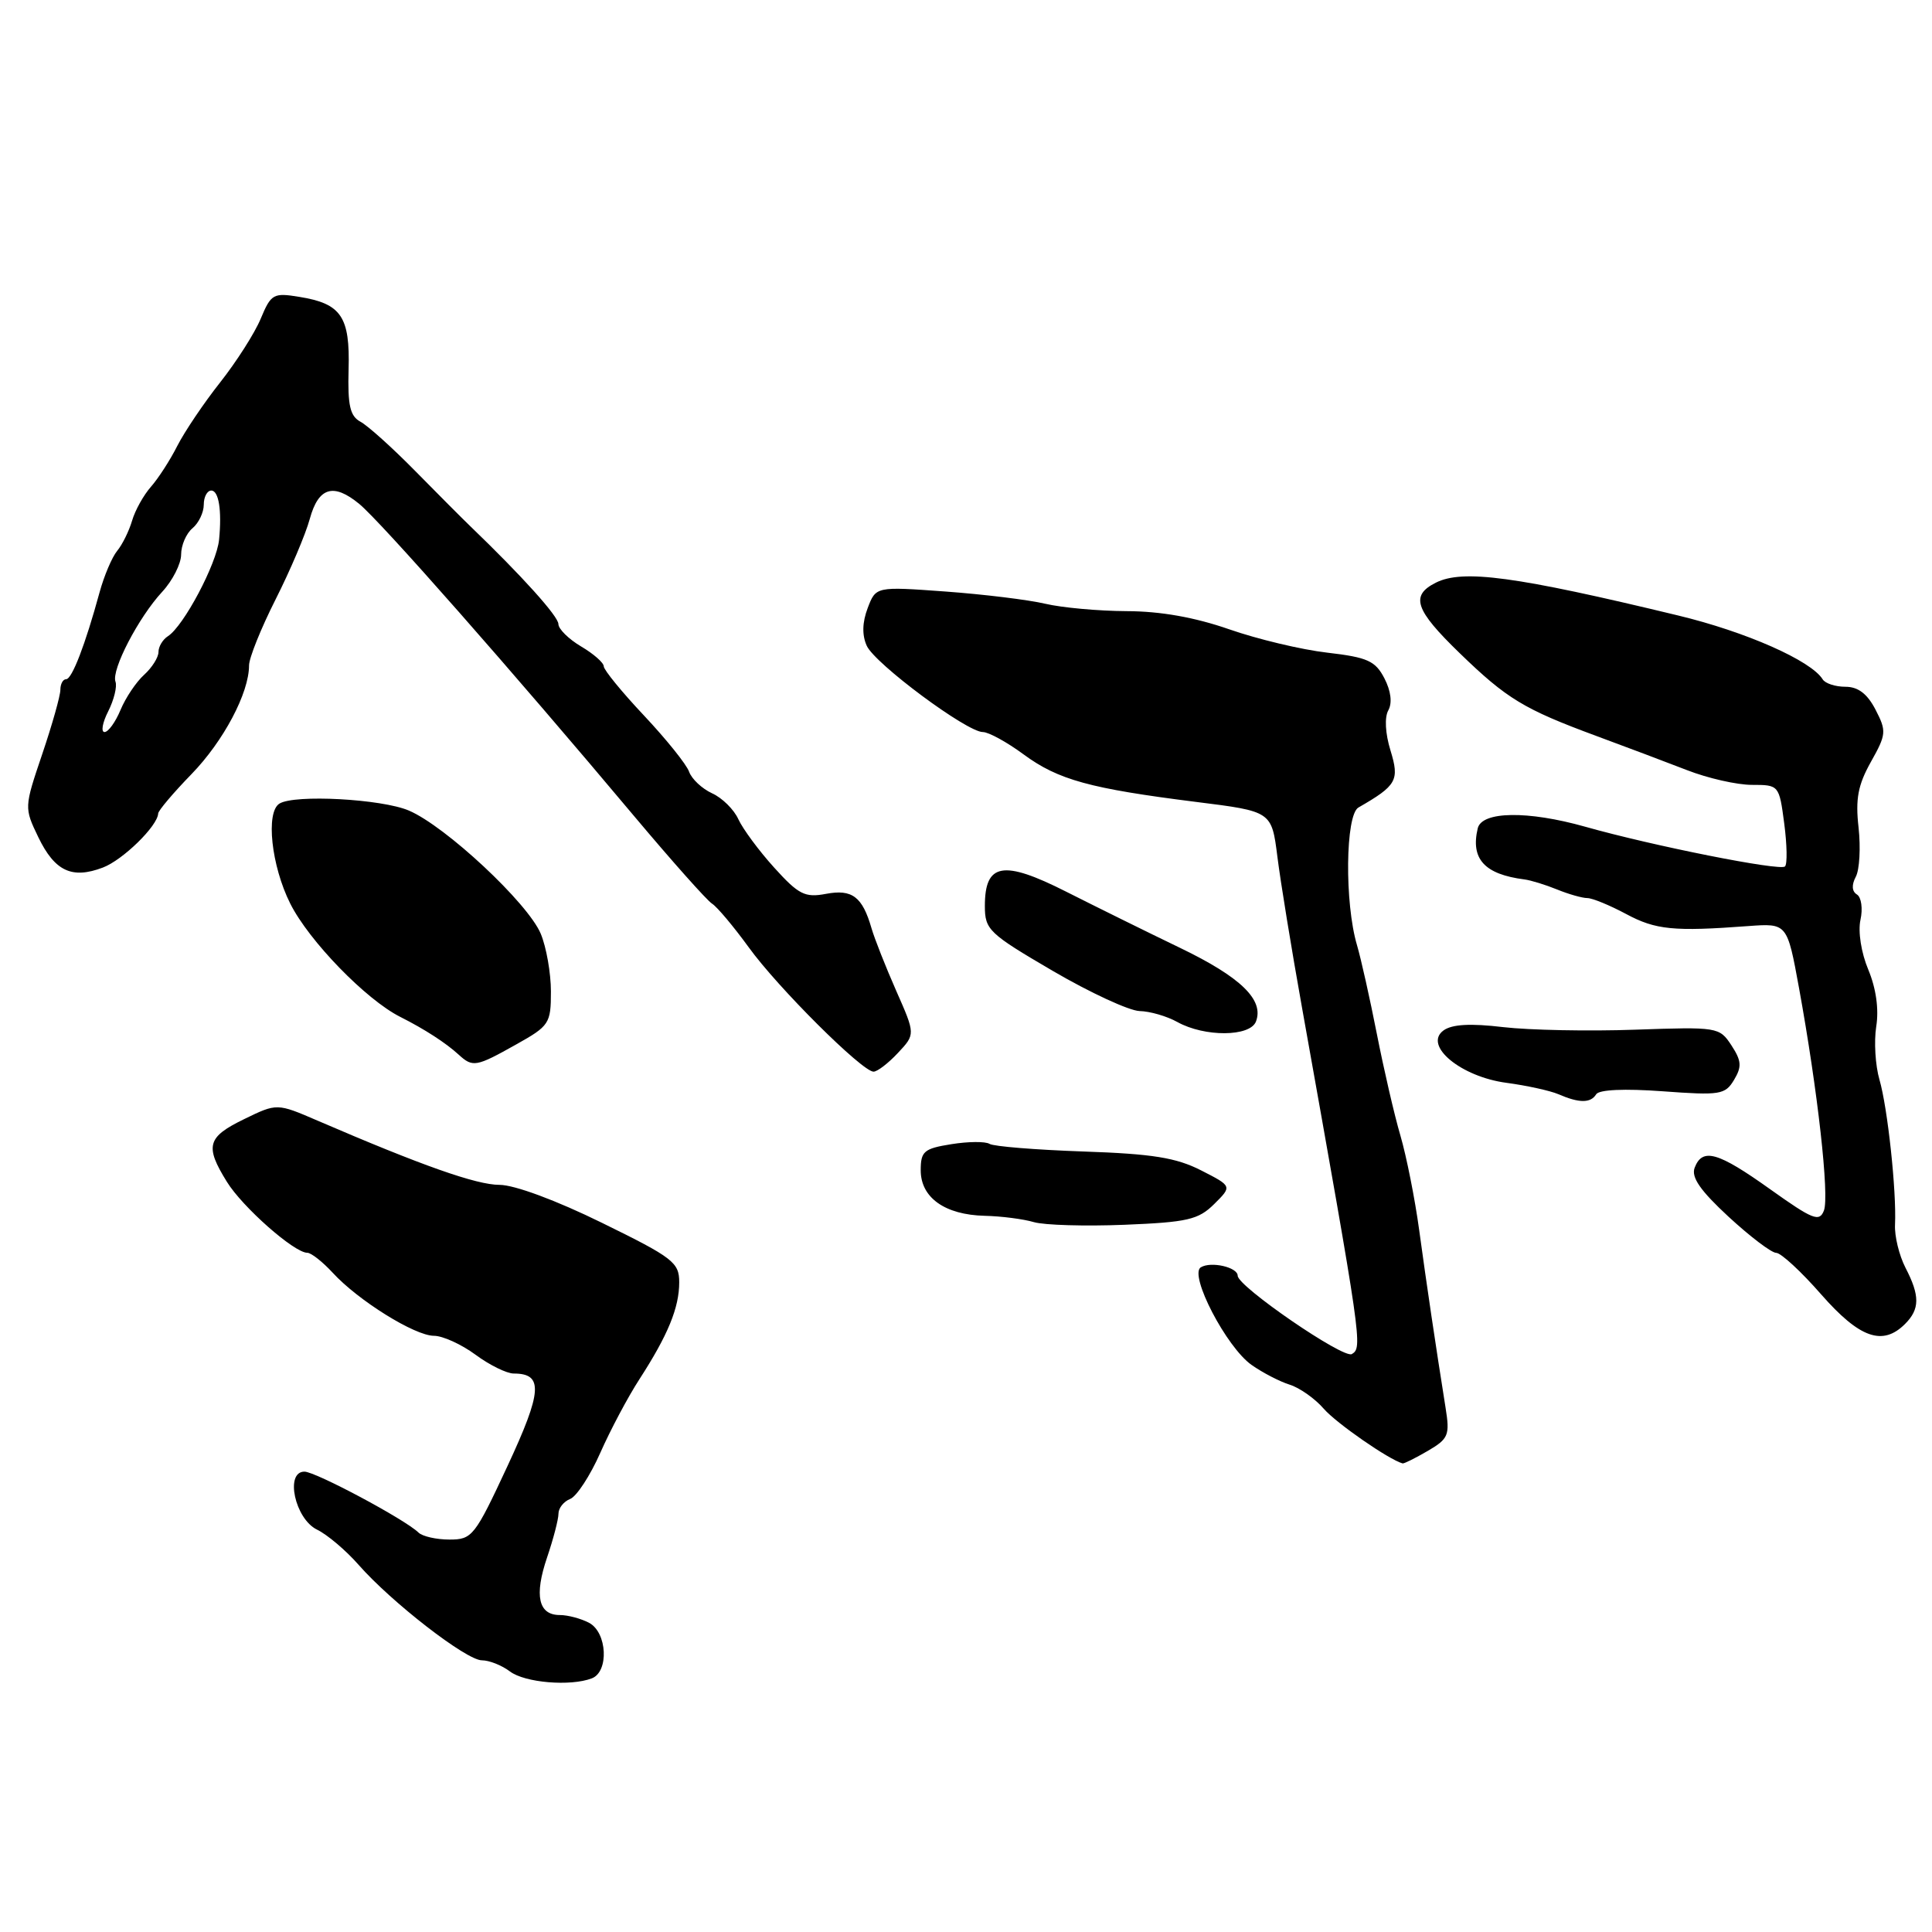 <?xml version="1.0" encoding="UTF-8" standalone="no"?>
<!DOCTYPE svg PUBLIC "-//W3C//DTD SVG 1.1//EN" "http://www.w3.org/Graphics/SVG/1.1/DTD/svg11.dtd" >
<svg xmlns="http://www.w3.org/2000/svg" xmlns:xlink="http://www.w3.org/1999/xlink" version="1.1" viewBox="0 0 256 256">
 <g >
 <path fill="currentColor"
d=" M 78.42 222.39 C 80.71 221.51 80.46 216.32 78.07 215.04 C 77.00 214.47 75.25 214.00 74.17 214.00 C 71.34 214.00 70.77 211.43 72.49 206.37 C 73.32 203.93 74.00 201.32 74.00 200.57 C 74.00 199.83 74.70 198.95 75.55 198.62 C 76.40 198.29 78.20 195.54 79.54 192.51 C 80.88 189.48 83.21 185.09 84.73 182.75 C 88.51 176.90 90.00 173.28 90.00 169.91 C 90.00 167.28 89.19 166.65 79.76 162.03 C 73.70 159.05 68.16 157.00 66.19 157.00 C 63.13 157.00 55.90 154.45 42.10 148.50 C 36.70 146.17 36.70 146.17 32.35 148.29 C 27.45 150.67 27.12 151.85 30.06 156.59 C 32.13 159.95 38.99 166.00 40.72 166.00 C 41.23 166.00 42.74 167.19 44.08 168.64 C 47.45 172.32 54.97 177.00 57.50 177.00 C 58.66 177.00 61.14 178.13 63.00 179.50 C 64.86 180.88 67.15 182.00 68.07 182.00 C 72.02 182.00 71.86 184.35 67.25 194.25 C 62.91 203.57 62.57 204.00 59.56 204.00 C 57.82 204.00 55.97 203.58 55.45 203.07 C 53.67 201.33 41.81 195.00 40.34 195.00 C 37.73 195.00 39.08 201.25 42.00 202.68 C 43.38 203.35 45.85 205.45 47.50 207.33 C 51.87 212.31 61.79 220.00 63.85 220.00 C 64.82 220.00 66.49 220.66 67.56 221.47 C 69.54 222.97 75.58 223.48 78.42 222.39 Z  M 189.19 192.25 C 191.94 190.64 192.13 190.18 191.54 186.50 C 190.22 178.21 189.04 170.26 188.05 163.00 C 187.49 158.88 186.37 153.25 185.57 150.50 C 184.76 147.75 183.36 141.68 182.44 137.00 C 181.52 132.32 180.34 127.04 179.81 125.24 C 178.15 119.65 178.27 107.99 180.00 107.00 C 185.08 104.08 185.46 103.40 184.25 99.45 C 183.55 97.19 183.44 95.04 183.96 94.12 C 184.50 93.14 184.31 91.56 183.44 89.88 C 182.24 87.57 181.21 87.10 175.87 86.48 C 172.46 86.09 166.61 84.69 162.86 83.38 C 158.32 81.80 153.77 80.99 149.27 80.98 C 145.55 80.96 140.70 80.52 138.50 80.00 C 136.30 79.48 130.35 78.75 125.28 78.38 C 116.06 77.71 116.06 77.71 114.97 80.58 C 114.25 82.48 114.21 84.16 114.85 85.57 C 115.94 87.96 128.11 97.00 130.23 97.00 C 130.99 97.00 133.42 98.33 135.63 99.96 C 140.22 103.34 144.43 104.49 158.50 106.26 C 168.50 107.51 168.50 107.51 169.26 113.51 C 169.67 116.80 171.14 125.80 172.52 133.50 C 180.47 177.98 180.56 178.54 179.13 179.42 C 178.04 180.10 164.00 170.46 164.00 169.04 C 164.00 167.91 160.45 167.10 159.11 167.93 C 157.52 168.92 162.51 178.52 165.84 180.86 C 167.30 181.89 169.58 183.07 170.90 183.48 C 172.21 183.89 174.24 185.32 175.40 186.66 C 177.05 188.57 184.03 193.41 185.85 193.91 C 186.04 193.96 187.54 193.21 189.19 192.25 Z  M 252.43 175.43 C 254.40 173.46 254.41 171.69 252.48 167.97 C 251.65 166.35 251.02 163.79 251.10 162.27 C 251.31 157.82 250.12 146.79 249.04 143.07 C 248.49 141.18 248.30 138.01 248.61 136.02 C 248.98 133.72 248.59 130.96 247.56 128.49 C 246.62 126.25 246.18 123.44 246.52 121.89 C 246.85 120.41 246.64 118.90 246.06 118.53 C 245.38 118.12 245.33 117.26 245.90 116.18 C 246.40 115.25 246.56 112.32 246.27 109.66 C 245.84 105.86 246.19 104.02 247.90 100.96 C 249.95 97.31 249.99 96.88 248.52 94.04 C 247.43 91.93 246.21 91.00 244.53 91.00 C 243.20 91.00 241.84 90.56 241.51 90.01 C 239.97 87.53 231.33 83.71 222.34 81.55 C 200.81 76.35 193.82 75.41 190.25 77.21 C 186.85 78.92 187.48 80.80 193.41 86.54 C 199.66 92.60 201.93 93.97 211.50 97.51 C 215.35 98.93 220.76 100.97 223.52 102.04 C 226.28 103.12 230.16 104.00 232.14 104.00 C 235.72 104.00 235.75 104.03 236.42 109.12 C 236.79 111.93 236.84 114.50 236.52 114.81 C 235.89 115.44 219.00 112.08 210.03 109.54 C 202.44 107.40 196.36 107.49 195.81 109.75 C 194.84 113.82 196.70 115.85 202.00 116.53 C 202.82 116.63 204.77 117.23 206.32 117.86 C 207.86 118.49 209.67 119.00 210.33 119.00 C 210.99 119.00 213.30 119.95 215.47 121.11 C 219.38 123.21 221.76 123.45 231.65 122.71 C 236.81 122.33 236.81 122.33 238.38 130.92 C 240.85 144.47 242.42 158.46 241.68 160.40 C 241.08 161.96 240.21 161.61 234.57 157.59 C 227.62 152.63 225.58 152.05 224.55 154.73 C 224.07 155.99 225.30 157.76 229.05 161.23 C 231.89 163.85 234.73 166.01 235.36 166.01 C 235.99 166.02 238.67 168.49 241.31 171.51 C 246.41 177.32 249.46 178.40 252.43 175.43 Z  M 160.89 159.54 C 163.27 157.18 163.27 157.18 159.15 155.08 C 155.86 153.40 152.70 152.89 143.57 152.58 C 137.27 152.36 131.66 151.91 131.12 151.57 C 130.57 151.23 128.29 151.25 126.06 151.61 C 122.43 152.19 122.00 152.55 122.00 155.07 C 122.00 158.69 125.20 160.97 130.47 161.10 C 132.69 161.15 135.62 161.53 137.00 161.94 C 138.38 162.34 143.78 162.50 149.00 162.29 C 157.36 161.95 158.79 161.62 160.89 159.54 Z  M 211.50 145.00 C 211.88 144.38 215.25 144.23 220.31 144.60 C 227.92 145.16 228.59 145.06 229.77 143.09 C 230.82 141.34 230.76 140.56 229.42 138.51 C 227.83 136.09 227.60 136.06 216.64 136.44 C 210.50 136.66 202.65 136.50 199.19 136.10 C 194.84 135.58 192.40 135.72 191.27 136.54 C 188.56 138.53 193.57 142.68 199.62 143.48 C 202.31 143.84 205.40 144.52 206.50 144.99 C 209.24 146.18 210.77 146.19 211.50 145.00 Z  M 118.97 139.53 C 121.30 137.05 121.30 137.05 118.75 131.28 C 117.35 128.10 115.88 124.38 115.48 123.00 C 114.27 118.81 112.91 117.79 109.45 118.44 C 106.66 118.97 105.82 118.54 102.59 114.97 C 100.56 112.73 98.43 109.84 97.84 108.56 C 97.26 107.27 95.69 105.72 94.36 105.12 C 93.03 104.51 91.66 103.23 91.31 102.26 C 90.97 101.29 88.28 97.95 85.34 94.82 C 82.40 91.70 80.00 88.76 80.00 88.29 C 80.00 87.82 78.65 86.63 77.00 85.66 C 75.35 84.68 74.00 83.35 73.99 82.69 C 73.99 81.67 69.15 76.30 62.33 69.74 C 61.32 68.77 58.02 65.46 55.00 62.39 C 51.98 59.32 48.72 56.39 47.76 55.88 C 46.38 55.13 46.06 53.73 46.19 48.94 C 46.39 41.96 45.21 40.23 39.68 39.34 C 36.22 38.77 35.92 38.94 34.55 42.22 C 33.76 44.13 31.33 47.93 29.17 50.67 C 27.01 53.40 24.46 57.19 23.50 59.07 C 22.55 60.96 20.97 63.40 20.00 64.50 C 19.03 65.60 17.90 67.62 17.50 69.00 C 17.09 70.38 16.21 72.17 15.52 73.00 C 14.84 73.83 13.79 76.30 13.19 78.50 C 11.30 85.42 9.54 90.00 8.76 90.00 C 8.34 90.00 8.00 90.63 8.00 91.40 C 8.00 92.18 6.92 96.01 5.60 99.91 C 3.20 107.00 3.20 107.03 5.08 110.94 C 7.26 115.44 9.53 116.51 13.62 114.96 C 16.27 113.96 20.88 109.46 20.96 107.79 C 20.98 107.40 22.97 105.05 25.38 102.57 C 29.62 98.20 33.00 91.83 33.00 88.17 C 33.00 87.19 34.58 83.26 36.51 79.44 C 38.44 75.62 40.49 70.81 41.05 68.75 C 42.20 64.56 44.18 63.96 47.60 66.77 C 50.47 69.13 67.90 88.92 84.11 108.24 C 89.07 114.14 93.67 119.31 94.35 119.74 C 95.02 120.16 97.20 122.76 99.20 125.51 C 103.06 130.86 114.25 142.00 115.75 142.00 C 116.25 142.00 117.70 140.89 118.97 139.53 Z  M 68.37 138.41 C 72.79 135.94 73.00 135.63 73.00 131.38 C 73.00 128.94 72.39 125.49 71.65 123.72 C 69.96 119.67 59.04 109.47 54.17 107.40 C 50.56 105.86 39.04 105.24 37.03 106.48 C 35.18 107.62 35.95 114.73 38.46 119.73 C 40.94 124.68 48.50 132.46 53.03 134.74 C 56.25 136.36 59.08 138.19 60.78 139.75 C 62.64 141.45 63.08 141.38 68.37 138.41 Z  M 166.42 135.36 C 167.52 132.49 164.42 129.48 156.35 125.59 C 152.03 123.51 145.25 120.16 141.27 118.15 C 132.91 113.92 130.50 114.35 130.50 120.05 C 130.50 123.20 131.02 123.69 139.50 128.65 C 144.45 131.54 149.62 133.93 151.00 133.97 C 152.38 134.00 154.62 134.65 156.00 135.42 C 159.62 137.43 165.63 137.39 166.42 135.36 Z  M 14.34 94.25 C 15.10 92.74 15.54 90.97 15.30 90.32 C 14.74 88.76 18.36 81.80 21.49 78.42 C 22.87 76.93 24.00 74.70 24.00 73.48 C 24.00 72.25 24.68 70.68 25.50 70.00 C 26.32 69.32 27.00 67.91 27.00 66.88 C 27.00 65.84 27.45 65.00 28.00 65.00 C 28.99 65.00 29.41 67.65 29.03 71.50 C 28.72 74.70 24.34 82.96 22.25 84.30 C 21.56 84.74 21.00 85.68 21.00 86.39 C 21.00 87.11 20.14 88.47 19.09 89.42 C 18.04 90.37 16.64 92.46 15.97 94.07 C 15.30 95.68 14.35 97.00 13.85 97.00 C 13.36 97.00 13.57 95.76 14.34 94.25 Z "/>
</g>
</svg>